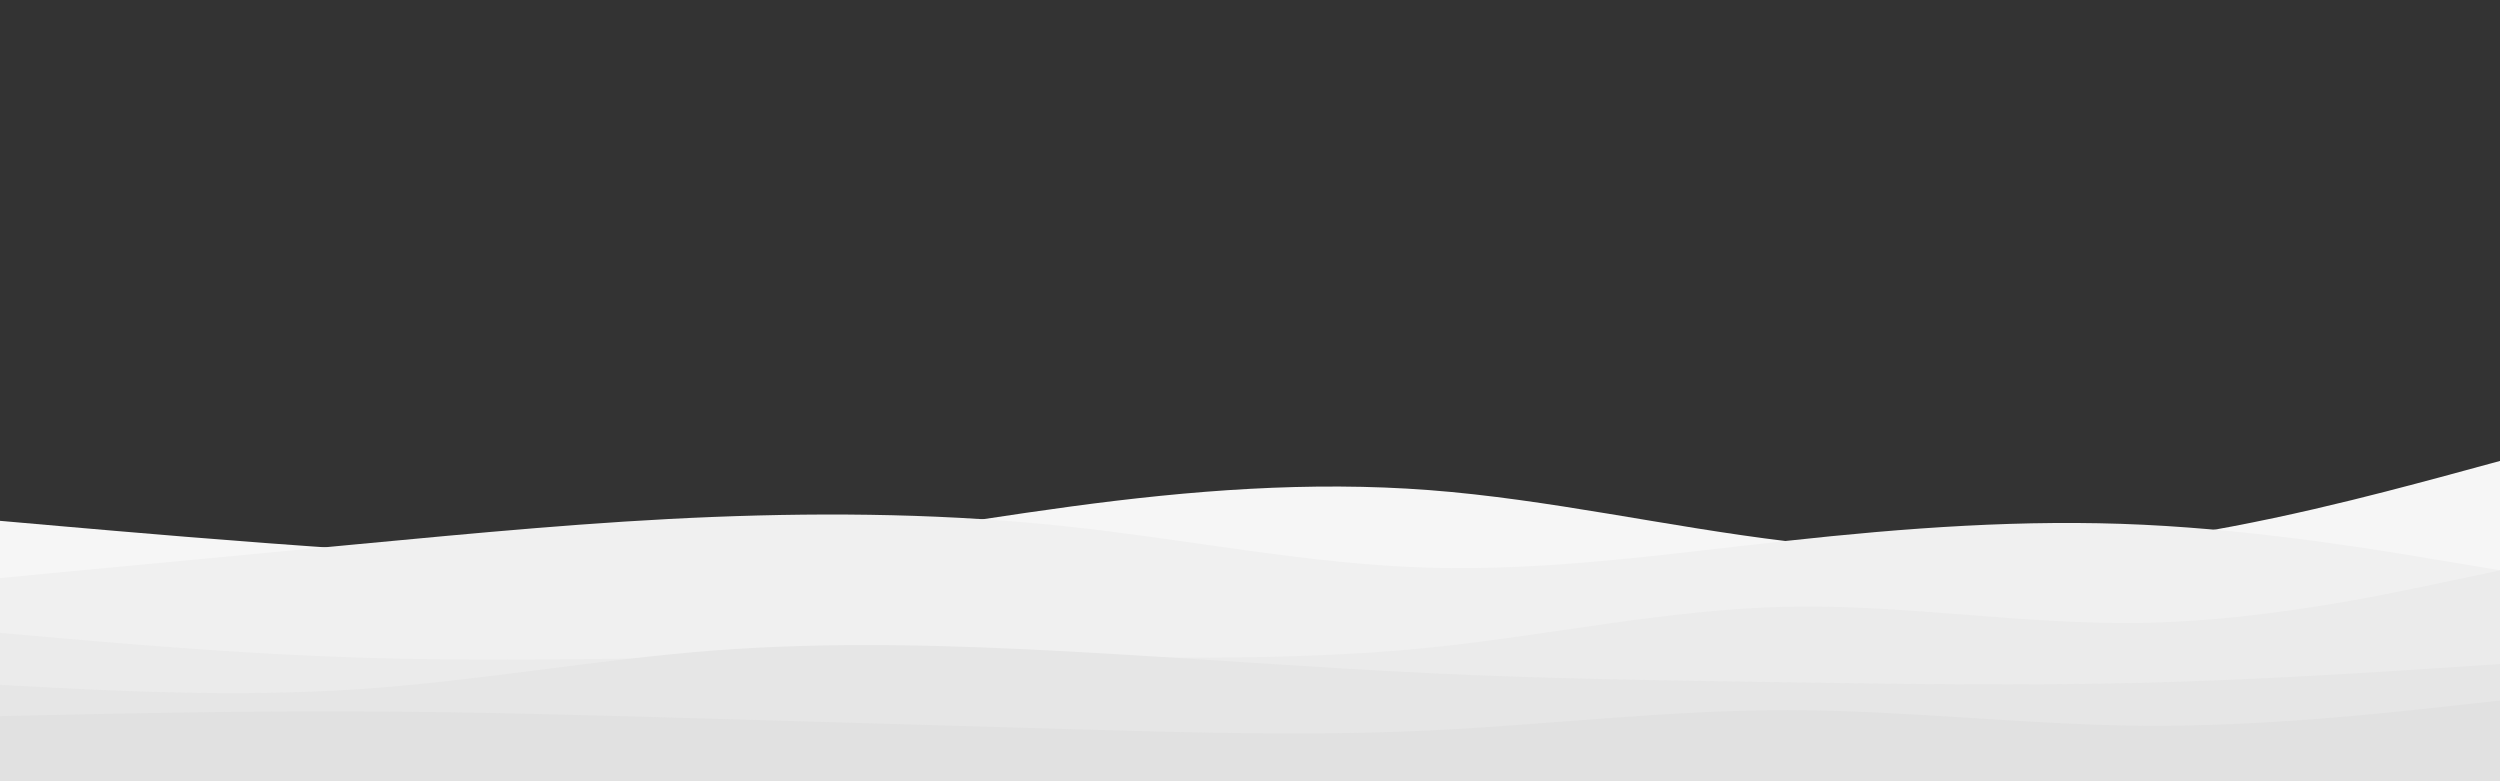 <svg id="visual" viewBox="0 0 960 300" width="960" height="300" xmlns="http://www.w3.org/2000/svg" xmlns:xlink="http://www.w3.org/1999/xlink" version="1.1"><rect x="0" y="0" width="960" height="300" fill="#333333" stroke="none"/><path d="M0 200L22.8 202C45.7 204 91.3 208 137 211C182.7 214 228.3 216 274 212.7C319.7 209.3 365.3 200.7 411.2 194.5C457 188.3 503 184.7 548.8 188.2C594.7 191.7 640.3 202.3 686 207.8C731.7 213.3 777.3 213.7 823 207.7C868.7 201.7 914.3 189.3 937.2 183.2L960 177L960 301L937.2 301C914.3 301 868.7 301 823 301C777.3 301 731.7 301 686 301C640.3 301 594.7 301 548.8 301C503 301 457 301 411.2 301C365.3 301 319.7 301 274 301C228.3 301 182.7 301 137 301C91.3 301 45.7 301 22.8 301L0 301Z" fill="#f6f6f6"></path><path d="M0 222L22.8 219.8C45.7 217.7 91.3 213.3 137 209C182.7 204.7 228.3 200.3 274 198.5C319.7 196.7 365.3 197.3 411.2 202.3C457 207.3 503 216.7 548.8 218C594.7 219.3 640.3 212.7 686 207.7C731.7 202.7 777.3 199.3 823 201.5C868.7 203.7 914.3 211.3 937.2 215.2L960 219L960 301L937.2 301C914.3 301 868.7 301 823 301C777.3 301 731.7 301 686 301C640.3 301 594.7 301 548.8 301C503 301 457 301 411.2 301C365.3 301 319.7 301 274 301C228.3 301 182.7 301 137 301C91.3 301 45.7 301 22.8 301L0 301Z" fill="#f0f0f0"></path><path d="M0 243L22.8 245C45.7 247 91.3 251 137 252.5C182.7 254 228.3 253 274 252.5C319.7 252 365.3 252 411.2 252.3C457 252.7 503 253.3 548.8 248.7C594.7 244 640.3 234 686 233C731.7 232 777.3 240 823 239.2C868.7 238.3 914.3 228.7 937.2 223.8L960 219L960 301L937.2 301C914.3 301 868.7 301 823 301C777.3 301 731.7 301 686 301C640.3 301 594.7 301 548.8 301C503 301 457 301 411.2 301C365.3 301 319.7 301 274 301C228.3 301 182.7 301 137 301C91.3 301 45.7 301 22.8 301L0 301Z" fill="#ebebeb"></path><path d="M0 263L22.8 264.2C45.7 265.3 91.3 267.7 137 264.7C182.7 261.7 228.3 253.3 274 249.8C319.7 246.3 365.3 247.7 411.2 250.2C457 252.7 503 256.3 548.8 258.5C594.7 260.7 640.3 261.3 686 262C731.7 262.7 777.3 263.3 823 262.2C868.7 261 914.3 258 937.2 256.5L960 255L960 301L937.2 301C914.3 301 868.7 301 823 301C777.3 301 731.7 301 686 301C640.3 301 594.7 301 548.8 301C503 301 457 301 411.2 301C365.3 301 319.7 301 274 301C228.3 301 182.7 301 137 301C91.3 301 45.7 301 22.8 301L0 301Z" fill="#e6e6e6"></path><path d="M0 275L22.8 274.5C45.7 274 91.3 273 137 273.2C182.7 273.3 228.3 274.7 274 276C319.7 277.3 365.3 278.7 411.2 280C457 281.3 503 282.7 548.8 280.5C594.7 278.3 640.3 272.7 686 272.7C731.7 272.7 777.3 278.3 823 278.7C868.7 279 914.3 274 937.2 271.5L960 269L960 301L937.2 301C914.3 301 868.7 301 823 301C777.3 301 731.7 301 686 301C640.3 301 594.7 301 548.8 301C503 301 457 301 411.2 301C365.3 301 319.7 301 274 301C228.3 301 182.7 301 137 301C91.3 301 45.7 301 22.8 301L0 301Z" fill="#e1e1e1"></path></svg>